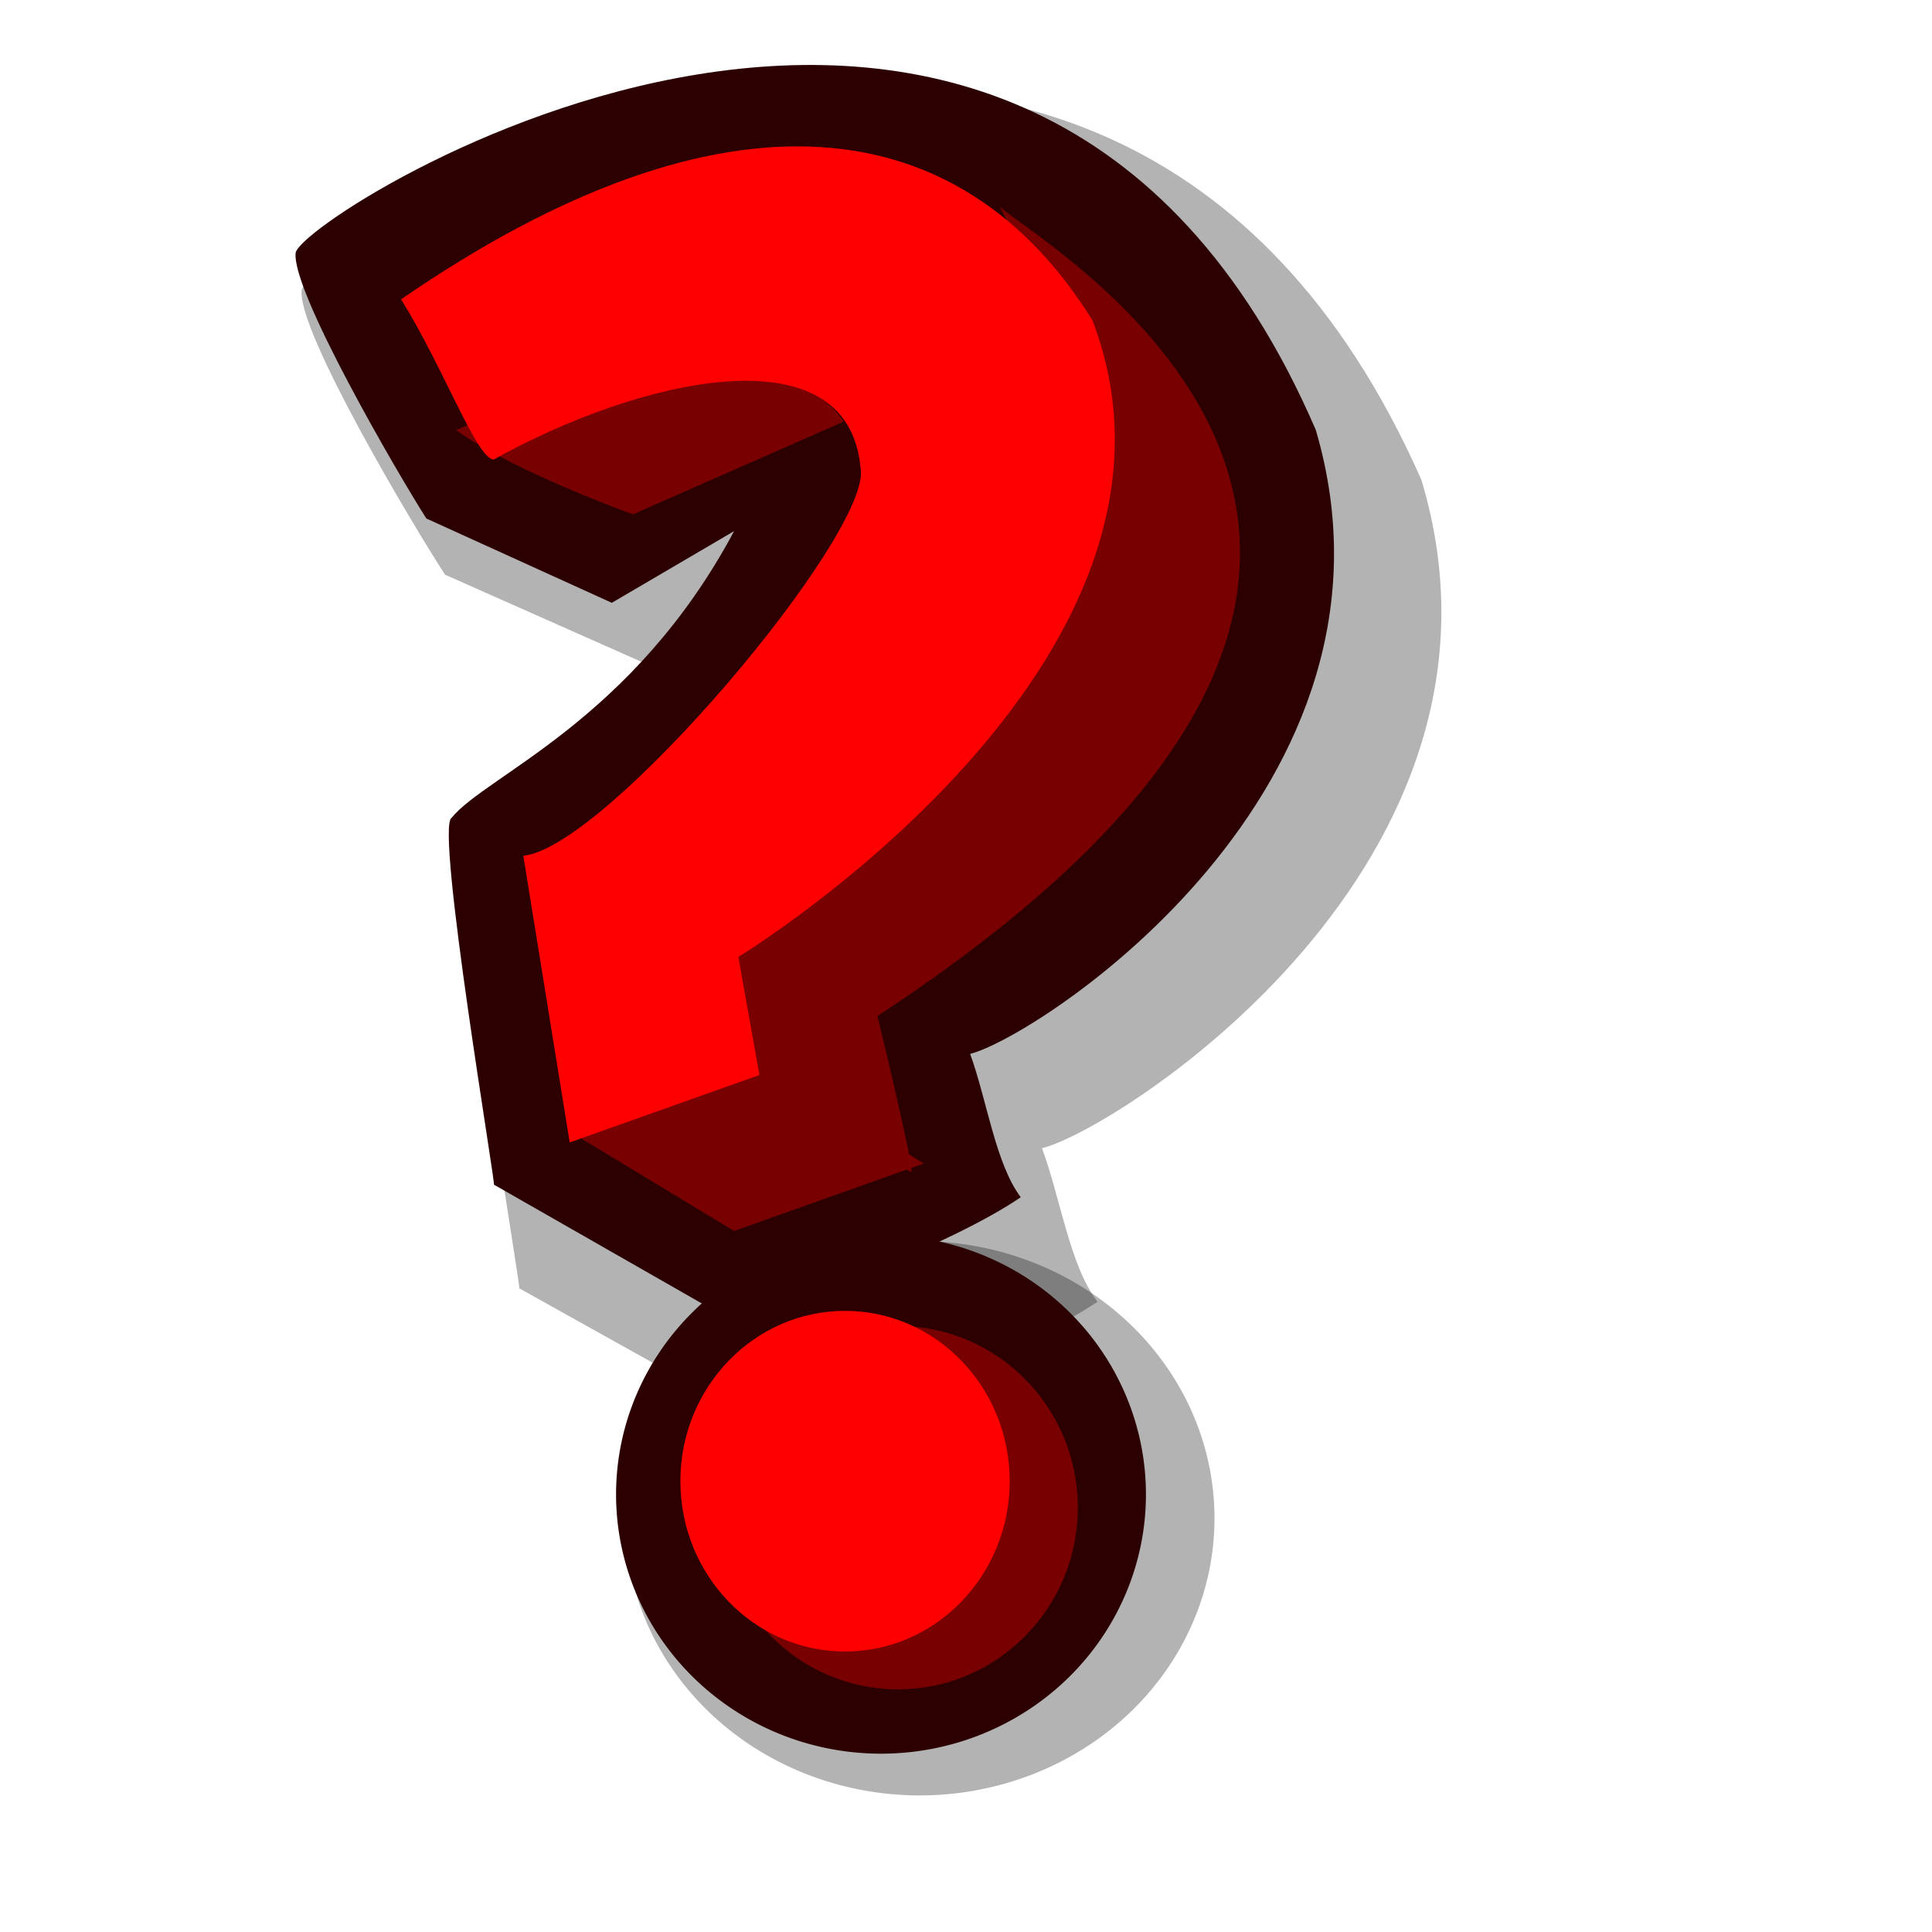 <?xml version="1.0" encoding="UTF-8" standalone="no"?>
<!DOCTYPE svg PUBLIC "-//W3C//DTD SVG 20010904//EN"
"http://www.w3.org/TR/2001/REC-SVG-20010904/DTD/svg10.dtd">
<svg xmlns="http://www.w3.org/2000/svg" width="96" height="96">
  <path fill-opacity=".3" fill-rule="evenodd" d="m25.795 64.012 12.875 7.181c3.219-.673 12.185-4.039 15.864-6.508-1.379-1.795-1.839-5.161-2.759-7.63 3.679-.898 24.6-14.137 18.853-33.211C54.764-12.059 15.219 12.4 14.989 14.42c-.23 2.02 5.518 11.669 7.127 14.137l10.116 4.488 6.667-3.815c-5.518 10.098-13.565 13.015-15.404 15.259-.92.449 2.529 20.196 2.299 19.523z"/>
  <path fill-opacity=".3" fill-rule="evenodd" d="M60.347 75.442a14.645 13.771 0 1 0-29.291 0 14.645 13.771 0 1 0 29.291 0l-14.645-0z"/>
  <path fill="#2c0000" fill-rule="evenodd" d="M56.941 74.257a13.164 12.882 0 1 0-26.329 0 13.164 12.882 0 1 0 26.329 0l-13.164-0z"/>
  <path fill="#2c0000" fill-rule="evenodd" d="m24.537 58.861 11.73 6.703c2.933-.628 11.102-3.77 14.453-6.075-1.257-1.676-1.676-4.818-2.514-7.122 3.352-.838 22.413-13.197 17.176-31.001-14.453-33.515-50.482-10.683-50.691-8.798-.209 1.885 5.027 10.892 6.494 13.196l9.216 4.189 6.075-3.561c-5.027 9.426-12.359 12.149-14.034 14.244-.838.419 2.304 18.852 2.095 18.224z"/>
  <path fill="#790000" fill-rule="evenodd" d="m28.517 56.348 9.216-3.561 8.169 5.027-9.426 3.352-7.96-4.818z"/>
  <path fill="#790000" fill-rule="evenodd" d="M37.734 52.787s7.331 5.446 7.541 5.446c.209 0-1.676-7.75-1.676-7.75 35.19-23.041 8.379-38.123 6.075-40.218 10.055 18.643-7.75 33.096-13.197 37.285-.419 3.352 1.466 5.865 1.466 5.865l-.209-.628zm-15.082-31.42c2.933 2.095 8.798 4.189 8.798 4.189l10.473-4.608c-2.514-3.77-10.892-3.142-19.271.419z"/>
  <path fill="#790000" fill-rule="evenodd" d="M53.555 74.915c0 4.983-4.002 9.027-8.933 9.027-4.931 0-8.933-4.044-8.933-9.027 0-4.983 11.148-1.942 8.933-9.027 4.931 0 8.933 4.044 8.933 9.027z" font-size="12"/>
  <path fill="red" fill-rule="evenodd" d="M50.17 73.599c0 4.671-3.665 8.463-8.181 8.463-4.516 0-8.181-3.791-8.181-8.463 0-4.671 3.665-8.463 8.181-8.463 4.516 0 8.181 3.791 8.181 8.463z" font-size="12"/>
  <path fill="red" fill-rule="evenodd" d="m26.004 42.523 2.304 14.244 9.426-3.352-1.047-5.865s24.089-14.663 17.595-31.63c-6.493-10.473-18.224-12.149-34.353-1.047 2.095 3.352 3.77 7.96 4.608 7.96 7.122-3.98 17.595-6.494 18.224.419.628 3.142-12.568 18.852-16.757 19.271z"/>
</svg>